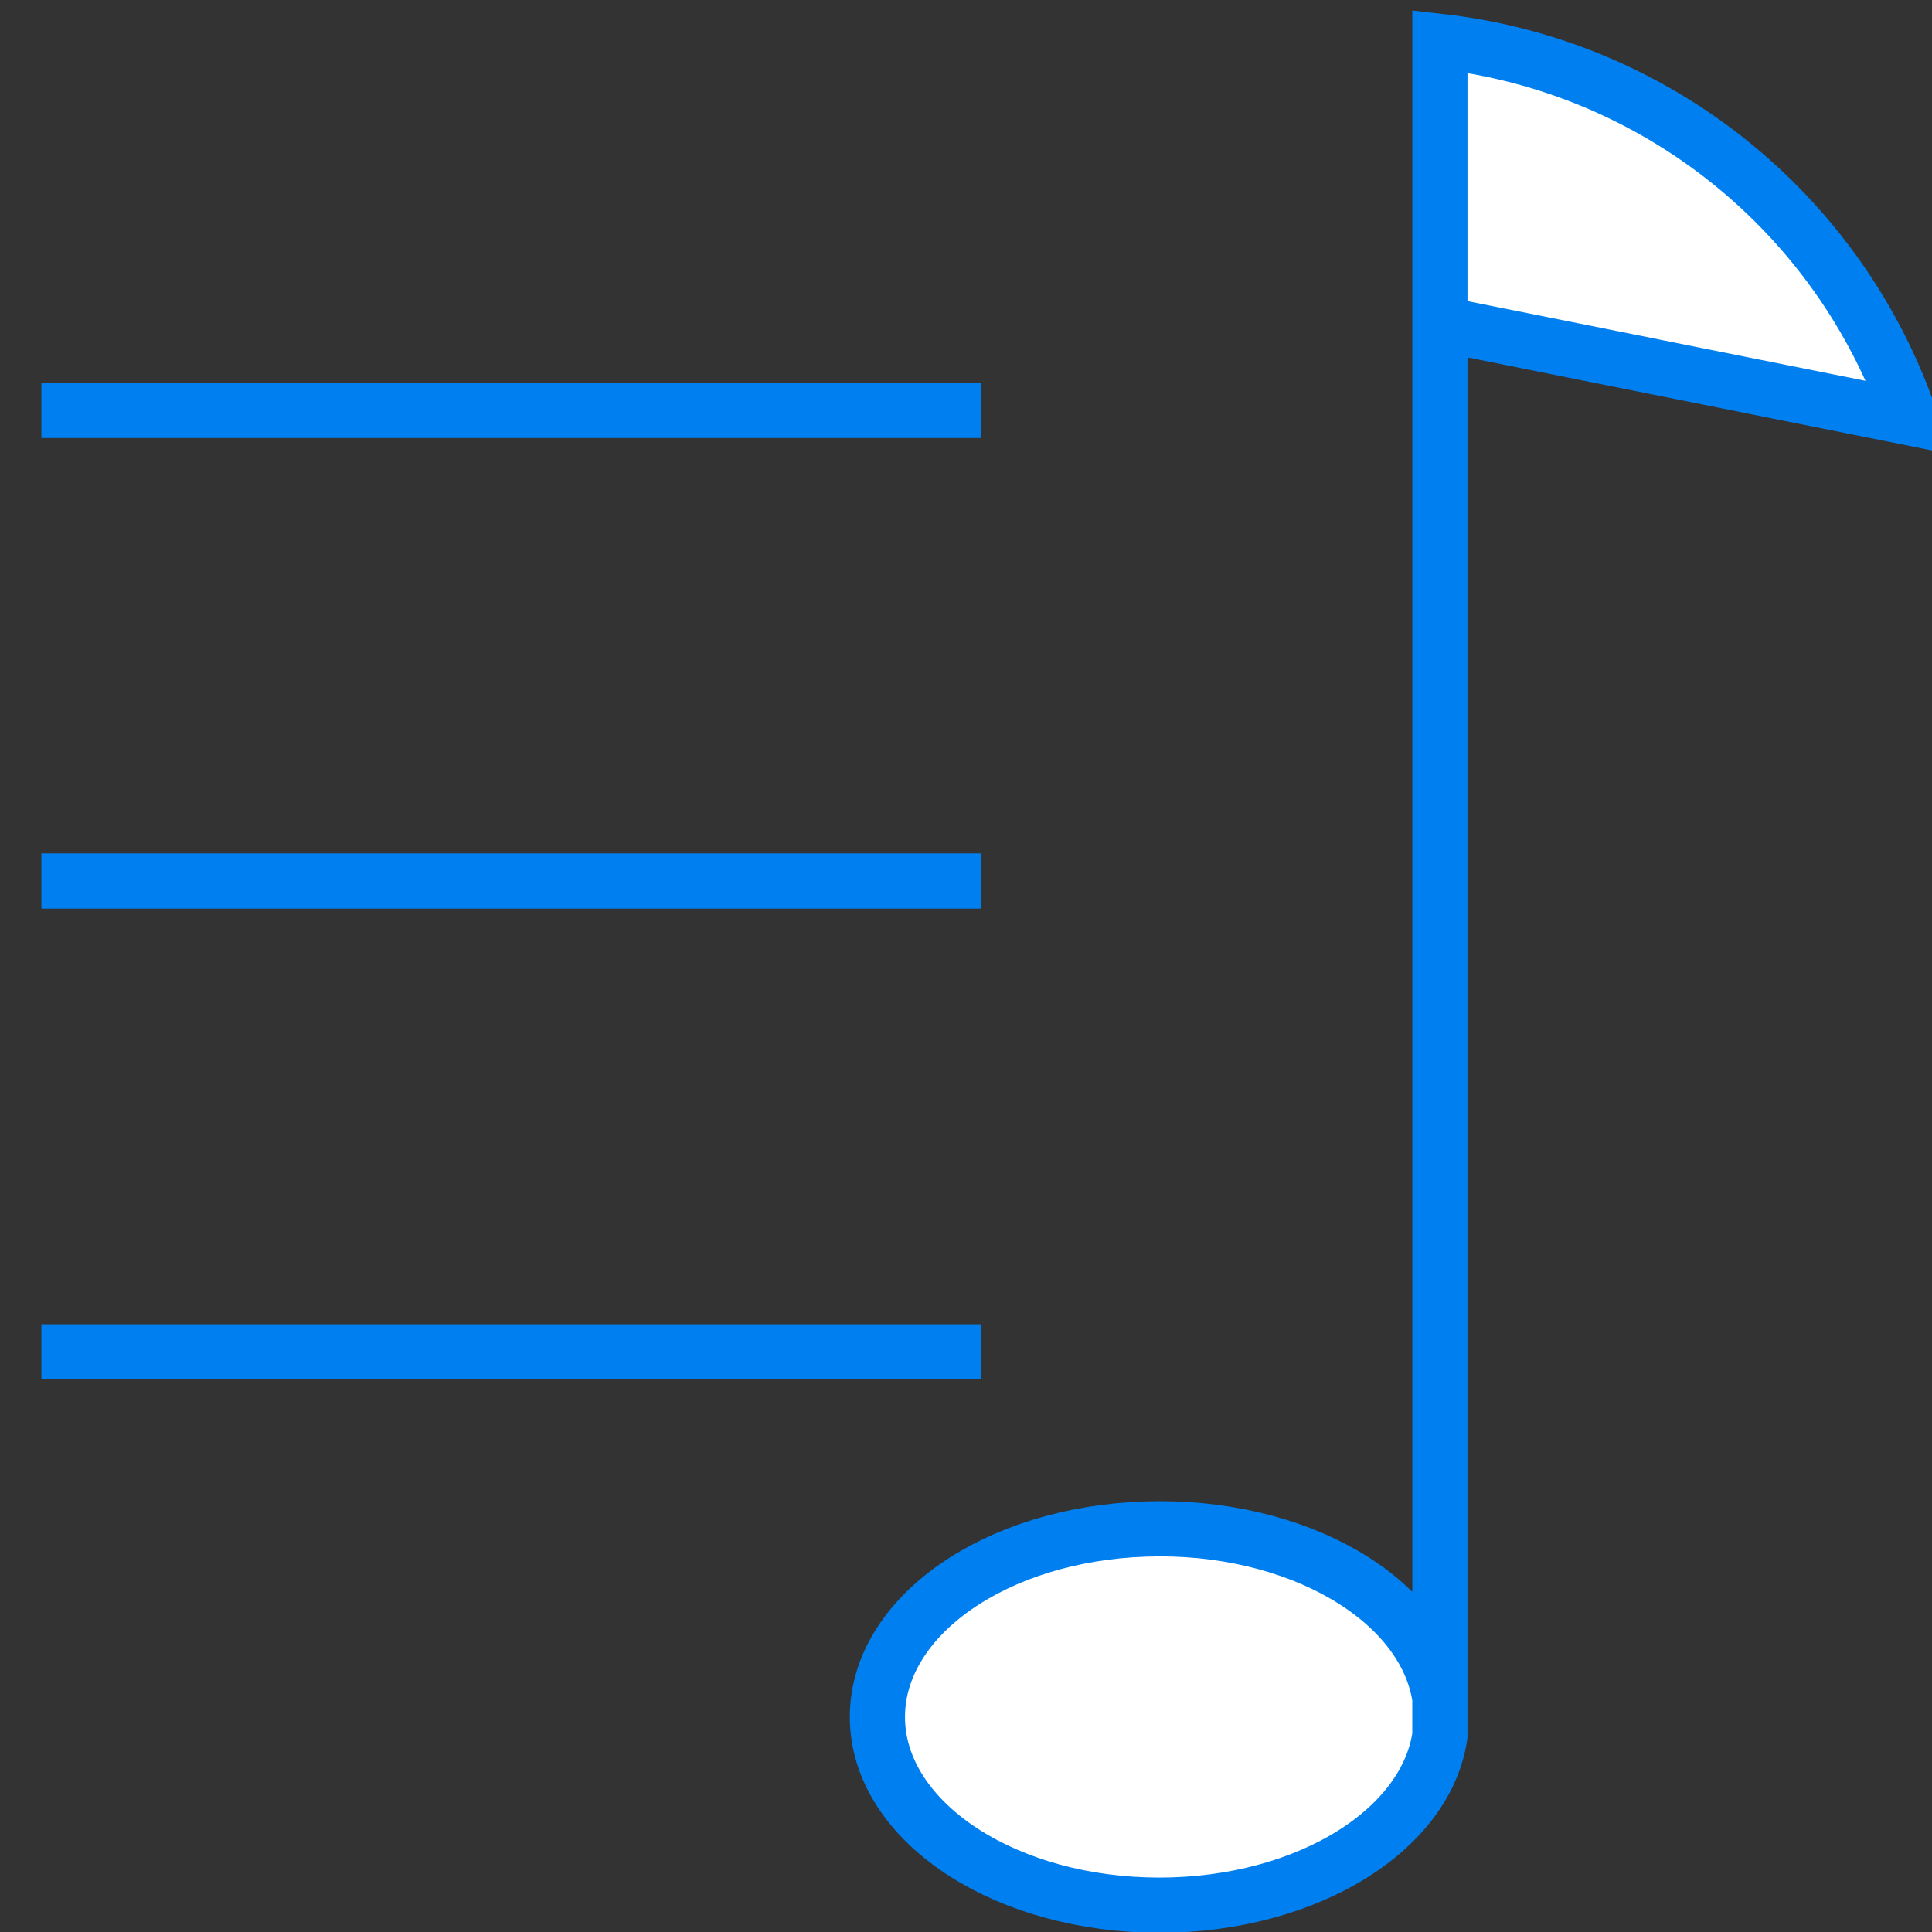 <svg host="65bd71144e" xmlns="http://www.w3.org/2000/svg" xmlns:xlink="http://www.w3.org/1999/xlink" version="1.1" width="70px" height="70px" viewBox="-0.5 -0.5 70 70" content="&lt;mxfile&gt;&lt;diagram id=&quot;YmVnym3gGvQr_lLXYA9c&quot; name=&quot;第 1 页&quot;&gt;jZNNb4MwDIZ/DVcUiFZ6Xbt2O2zSpB52TkkKUQNGidvCfv0SEr5aVRoX4scf2G9MRLdV+65ZU34BFypKCW8j+halaUKytX050nmypqkHhZY8BE3gIH/FkBnoRXJhFoEIoFA2S5hDXYscF4xpDbdl2AnU8qsNK8QDOORMPdIfybH09IWQiX8IWZR456jYEBuAKRmH2wzRXUS3GgD9qWq3QjntBll83v6Jd+xLixr/kxBkvzJ1CaOFvrAbZi2xUvaURHRzFRqlVeGTHYX6BiNRQm19R0CEygYwJQsHcvt5oS1QLnLD8nOh4VLzLSjQfVl66p9Z0deQi9BYalDDeRQ3HcmsAiFrsifOM4joDM5MKXgwrKdxY1Rt4RYxlmCyWNqtMHENaD2bBqRrdXe1HZt+TC+IbUq0T0VNxquyKy6gEqg7GxIS0mTlU7o7+zbtyiqLMw/L2aJMlIUNLcbq0y3aQ7jIwZwWpvfN/jq6+wM=&lt;/diagram&gt;&lt;/mxfile&gt;">
    <rect x="-0.5" y="-0.5" width="70" height="70" fill="#333333" stroke="none"/>
    <defs/>
    <g>
        <rect x="1" y="1" width="67.7" height="67.7" fill="none" stroke="none" pointer-events="all"/>
        <path d="M 51.67 11.23 L 68.7 14.64 C 66.12 7.19 59.5 1.88 51.67 1 L 51.67 62.39 C 51.13 66.01 46.43 68.7 41 68.52 C 35.56 68.34 31.29 65.34 31.29 61.71 C 31.29 58.07 35.56 55.08 41 54.9 C 46.43 54.71 51.13 57.41 51.67 61.03 Z" fill="rgb(255, 255, 255)" stroke="#0080f0" stroke-width="2" stroke-miterlimit="10" pointer-events="all"/>
        <path d="M 1 14.37 L 35.05 14.37 M 1 31.42 L 35.05 31.42 M 1 48.48 L 35.05 48.48" fill="none" stroke="#0080f0" stroke-width="2" stroke-miterlimit="10" pointer-events="all"/>
    </g>
</svg>